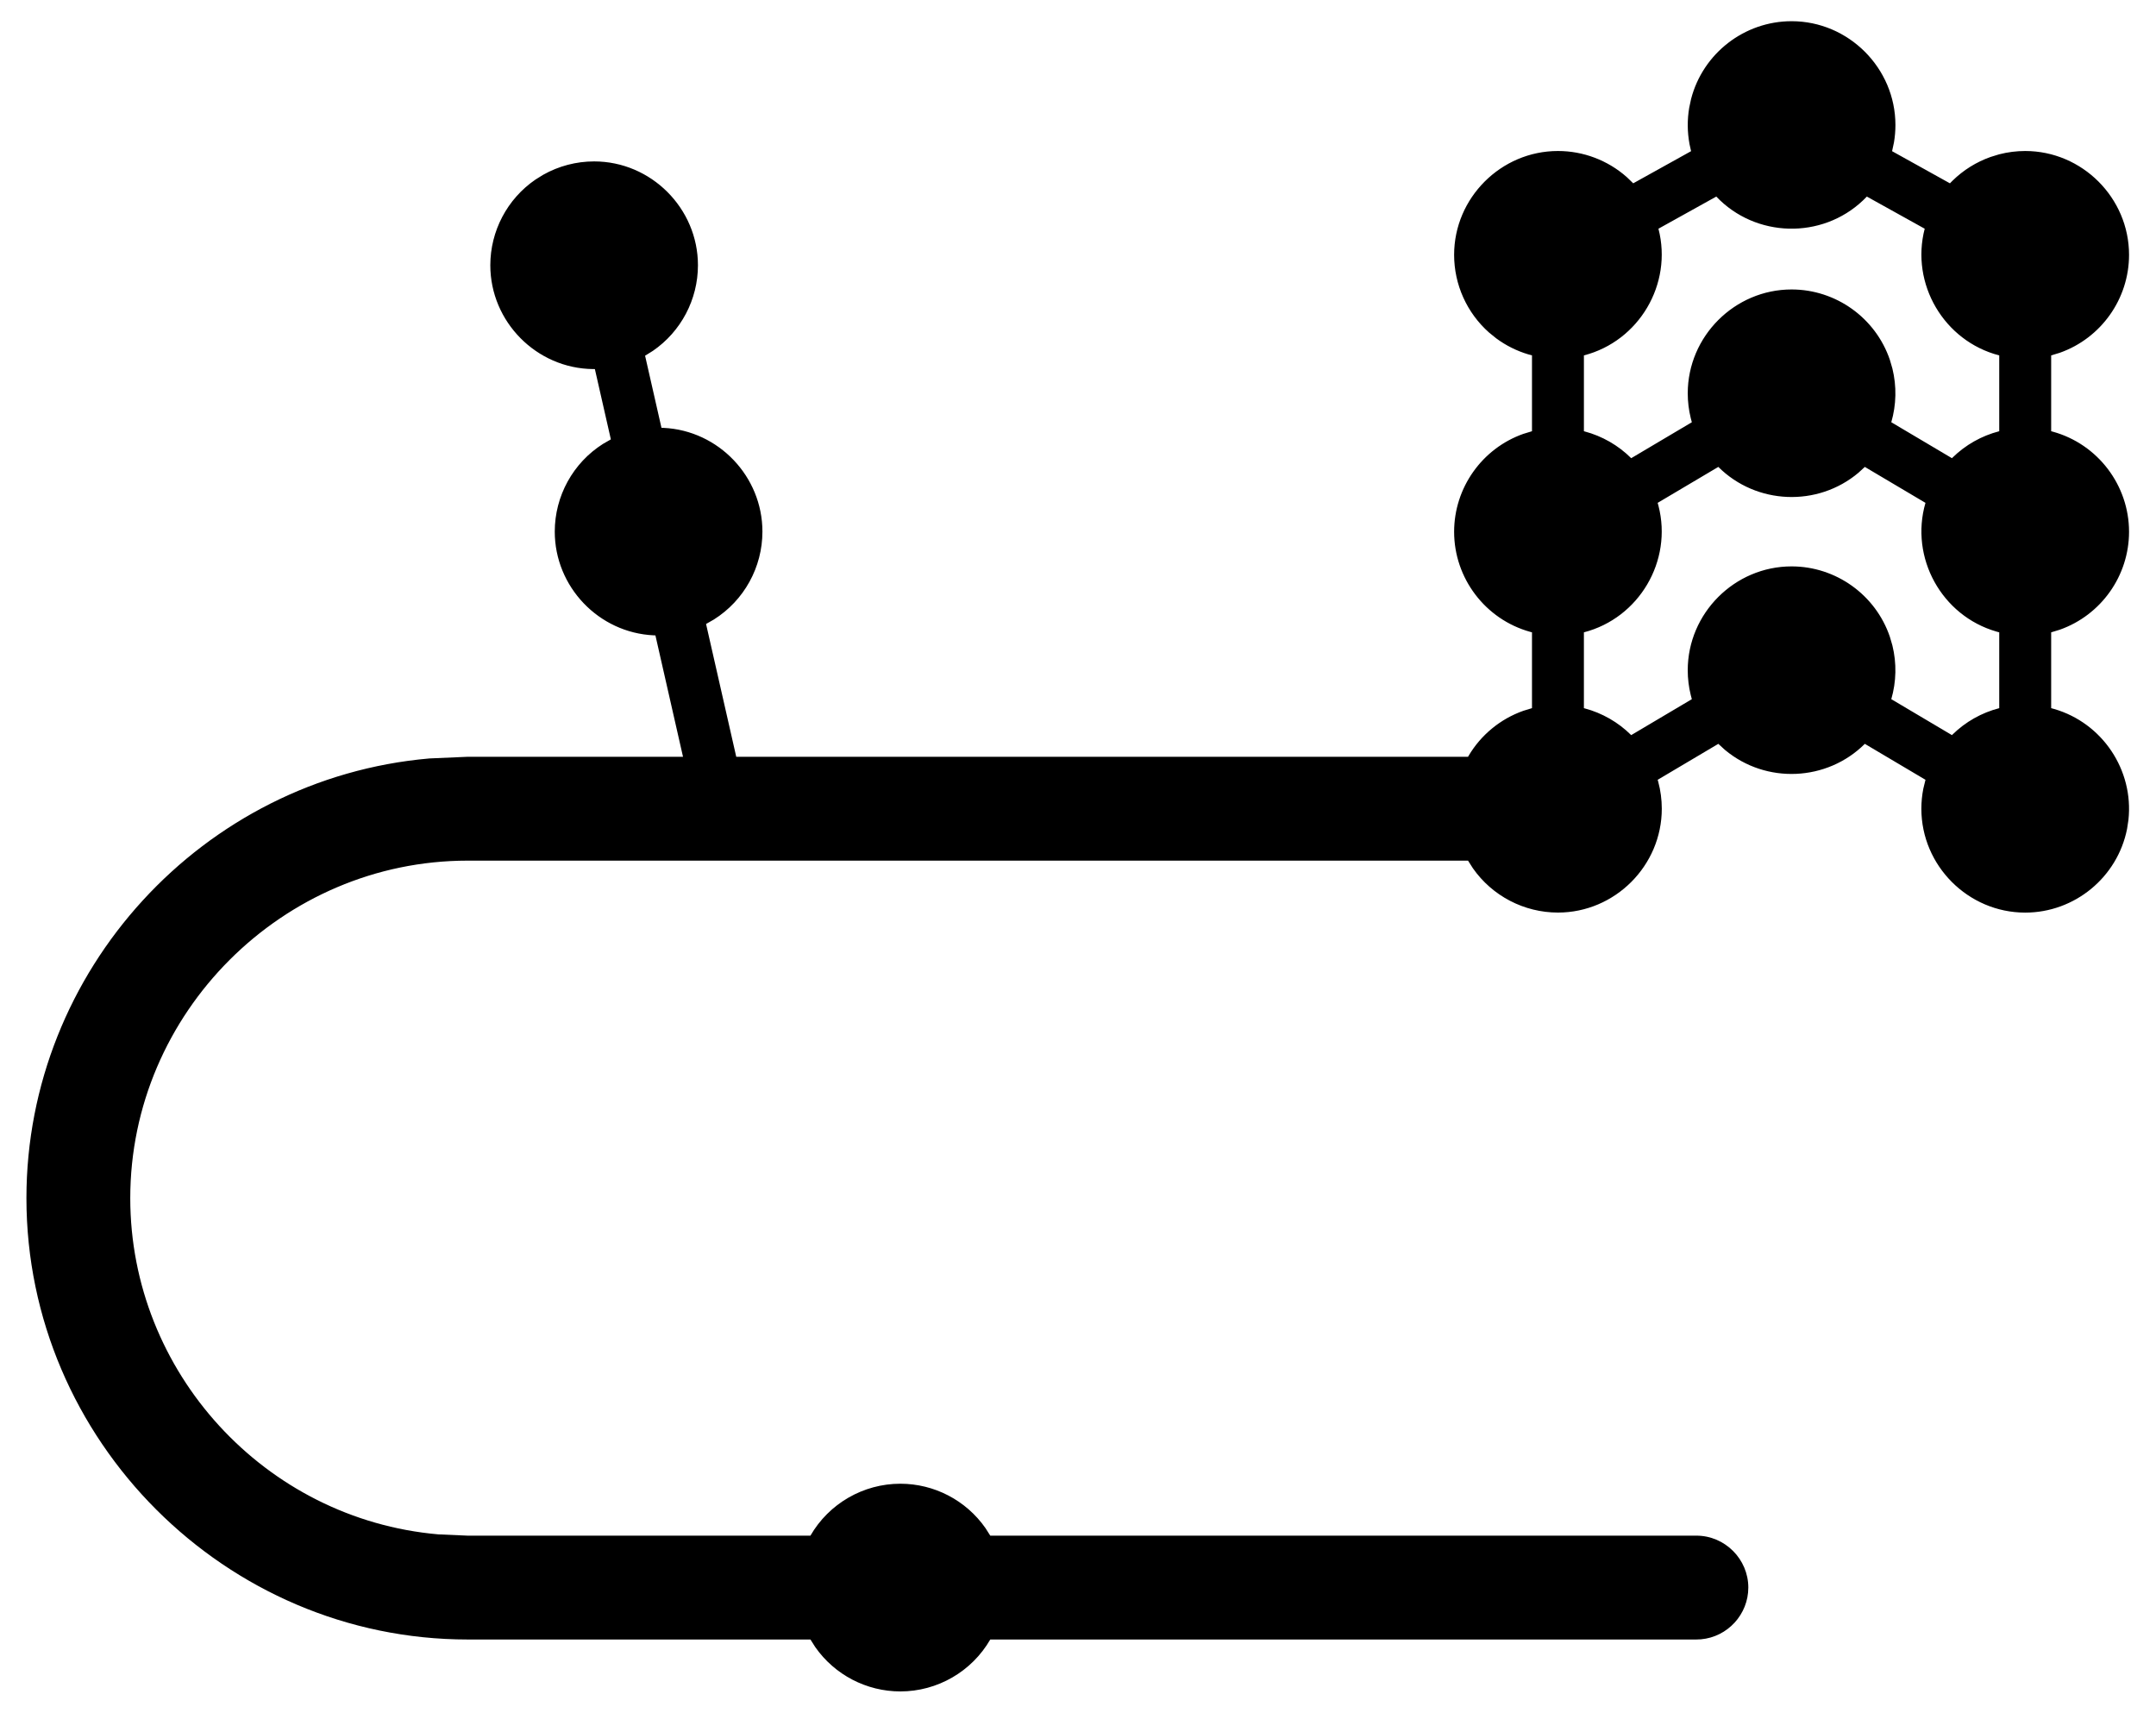 <?xml version="1.0" encoding="UTF-8" standalone="no"?><!DOCTYPE svg PUBLIC "-//W3C//DTD SVG 1.1//EN" "http://www.w3.org/Graphics/SVG/1.1/DTD/svg11.dtd"><svg width="100%" height="100%" viewBox="0 0 2686 2134" version="1.1" xmlns="http://www.w3.org/2000/svg" xmlns:xlink="http://www.w3.org/1999/xlink" xml:space="preserve" xmlns:serif="http://www.serif.com/" style="fill-rule:evenodd;clip-rule:evenodd;stroke-linejoin:round;stroke-miterlimit:2;"><path d="M2104.76,179.147l2.025,9.156l-72.074,40.044l-8.125,-7.844l-0.002,0.01c-23.636,-20.887 -54.114,-32.424 -85.656,-32.424c-70.962,0 -129.355,58.393 -129.355,129.355c0,37.062 15.927,72.391 43.699,96.932l-0.001,-0.012l8.776,7.105c12.132,8.97 25.74,15.749 40.208,20.029l-0.001,-0.01l4.335,1.198l0,94.463l-10.792,3.308l0.001,-0.012c-51.55,18.235 -86.22,67.275 -86.22,121.955c-0,57.937 38.923,109.142 94.747,124.644l-0,0.01l2.264,0.599l0,94.435l-10.791,3.31c-28.665,10.139 -52.858,30.067 -68.3,56.26l-0.001,0.011l-0.591,0.998l-911.675,0l-37.614,-165.424l9.803,-5.59l-0,-0.014c37.565,-23.659 60.42,-65.063 60.42,-109.459c0,-68.584 -54.543,-125.857 -123.046,-129.205l0.001,0.01l-2.729,-0.114l-20.413,-89.786l9.58,-5.961l-0.001,0.008c35.19,-24.088 56.281,-64.084 56.281,-106.729c-0,-70.954 -58.387,-129.34 -129.341,-129.34c-22.236,-0 -44.101,5.734 -63.475,16.647l-9.58,5.961c-35.189,24.088 -56.279,64.083 -56.279,106.726c-0,70.434 57.535,128.583 127.965,129.33l0.001,-0.014l2.301,0.029l19.908,87.561l-9.785,5.615c-37.386,23.696 -60.105,64.995 -60.105,109.259c-0,68.724 54.766,126.066 123.418,129.222l0.001,-0.01l1.986,0.086l34.371,151.192l-268.222,0l-47.916,2.082l0.001,0.014c-282.477,24.714 -501.851,264.121 -501.851,547.676c-0,301.593 248.173,549.768 549.766,549.769l0,-0.009l426.961,0l6.064,9.527c24.187,34.541 63.795,55.16 105.962,55.16c46.157,-0 88.946,-24.705 112.025,-64.678l-0.001,-0.009l879.717,0l5.639,-0.228l-0.002,-0.009c33.234,-2.907 59.043,-31.072 59.043,-64.433c0,-35.481 -29.197,-64.678 -64.678,-64.678l-0.002,0.003l-879.717,0l-6.058,-9.526l0.001,0.005c-24.187,-34.542 -63.796,-55.161 -105.965,-55.161c-46.158,-0 -88.948,24.705 -112.027,64.679l-0.001,0.003l-426.961,0l-36.642,-1.597l0,-0.006c-216.011,-18.9 -383.767,-201.975 -383.767,-418.811c-0,-230.63 189.779,-420.41 420.409,-420.411l0,0.012l1246.23,-0l6.058,9.497l-0.001,0.008c24.186,34.546 63.797,55.168 105.968,55.168c70.963,0 129.356,-58.393 129.356,-129.356c0,-11.308 -1.483,-22.567 -4.41,-33.49l-0.713,-2.537l75.556,-44.778l8.334,7.615l-0.001,-0.013c51.041,42.629 127.062,39.308 174.191,-7.61l-0.001,0.008l75.557,44.778l-2.674,10.956c-1.637,8.27 -2.461,16.681 -2.461,25.112c-0,70.966 58.396,129.363 129.363,129.363c61.558,-0 115.008,-43.939 126.918,-104.334l1.703,-11.161c6.725,-62.159 -32.529,-120.738 -92.576,-138.154l-3.699,-1.025l-0,-94.435l10.793,-3.308l-0.001,0.004c51.55,-18.235 86.22,-67.275 86.22,-121.955c0,-57.937 -38.922,-109.141 -94.747,-124.644l-2.265,-0.601l-0,-94.463l10.793,-3.28l-0.001,-0.01c51.552,-18.233 86.224,-67.272 86.224,-121.953c-0,-70.963 -58.394,-129.356 -129.356,-129.356c-10.909,-0 -21.775,1.38 -32.337,4.107l-0.001,-0.012l-10.79,3.311c-17.81,6.297 -34.026,16.42 -47.506,29.655l0.001,0.004l-3.149,3.195l-72.074,-40.044l2.361,-11.039c1.199,-7.108 1.802,-14.304 1.802,-21.513c-0,-70.964 -58.395,-129.358 -129.359,-129.358c-58.718,0 -110.422,39.981 -125.196,96.811l-0.001,0.013l-2.361,11.009l0.001,0.005c-2.51,14.882 -2.397,30.088 0.334,44.931l0.001,-0.015Zm252.828,624.81c5.427,22.046 4.954,45.137 -1.369,66.942l75.555,44.78l0.626,-0.626c16.201,-15.91 36.31,-27.277 58.297,-32.953l-0,-94.453l-3.698,-1.013c-68.151,-19.767 -107.965,-92.112 -88.2,-160.263l-75.555,-44.779l-7.88,7.233c-51.016,43.003 -127.358,39.841 -174.643,-7.233l-75.556,44.779l1.013,3.698c17.738,68.707 -24.204,139.84 -92.91,157.578l-0,94.453l0.851,0.225c21.947,5.827 41.978,17.332 58.071,33.353l75.555,-44.779l-1.369,-5.121c-2.49,-10.116 -3.748,-20.496 -3.748,-30.913c-0,-70.963 58.393,-129.356 129.355,-129.356c55.215,0 104.618,35.353 122.436,87.614l3.169,10.834Zm-3.169,-355.786l3.169,10.833c5.427,22.046 4.954,45.137 -1.369,66.943l75.555,44.779l0.626,-0.625c16.201,-15.911 36.31,-27.278 58.297,-32.954l-0,-94.452l-0.216,-0.055c-68.681,-17.859 -110.5,-89.07 -92.641,-157.751l-72.074,-40.047l-4.689,4.689c-51.449,48.876 -134.003,46.759 -182.879,-4.689l-72.074,40.047l0.054,0.217c17.741,68.71 -24.2,139.848 -92.911,157.589l0,94.453l0.852,0.225c21.947,5.827 41.978,17.331 58.071,33.353l75.555,-44.779l-1.369,-5.121c-2.489,-10.116 -3.748,-20.495 -3.748,-30.913c0,-70.962 58.393,-129.355 129.356,-129.355c55.214,-0 104.617,35.352 122.435,87.612l-0,0.001Z"/></svg>
